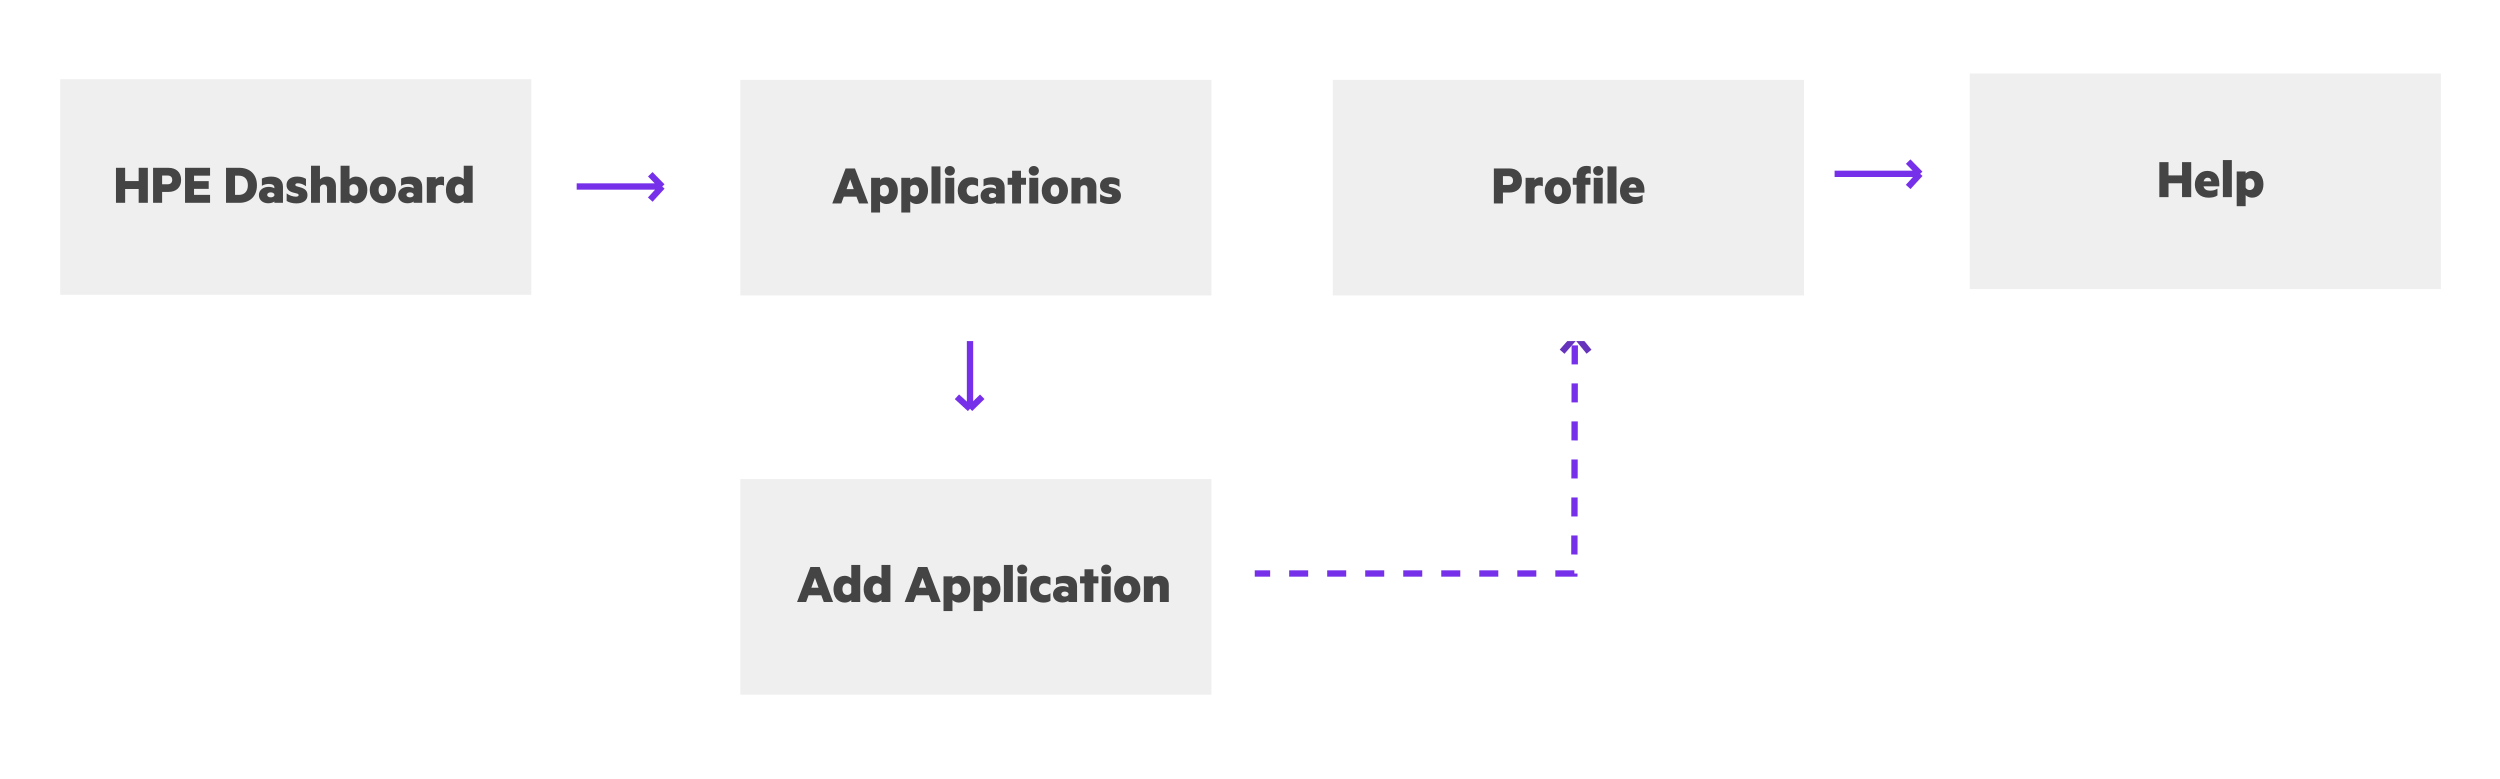 <svg width="789" height="246" viewBox="0 0 789 246" fill="none" xmlns="http://www.w3.org/2000/svg">
<path d="M497 109L496.86 181H396" stroke="#7630EA" stroke-width="2" stroke-dasharray="6 6"/>
<path d="M493 111L497.4 106L501.5 111" stroke="#6633BC" stroke-width="2"/>
<path d="M579 54.862H606M606 54.862L602.22 59M606 54.862L602.22 51" stroke="#7630EA" stroke-width="2"/>
<path d="M182 58.862H209M209 58.862L205.22 63M209 58.862L205.22 55" stroke="#7630EA" stroke-width="2"/>
<path d="M306.138 102V129M306.138 129L302 125.22M306.138 129L310 125.22" stroke="#7630EA" stroke-width="2"/>
<g filter="url(#filter0_d_2259_12260)">
<rect x="614" y="6" width="162.828" height="93.645" fill="white"/>
</g>
<rect x="621.645" y="23.2" width="148.686" height="68.036" fill="#EFEFEF"/>
<g filter="url(#filter1_d_2259_12260)">
<rect x="226" y="8" width="162.828" height="93.645" fill="white"/>
</g>
<rect x="233.645" y="25.2" width="148.686" height="68.036" fill="#EFEFEF"/>
<g filter="url(#filter2_d_2259_12260)">
<rect x="413" y="8" width="162.828" height="93.645" fill="white"/>
</g>
<rect x="420.645" y="25.2" width="148.686" height="68.036" fill="#EFEFEF"/>
<g filter="url(#filter3_d_2259_12260)">
<rect x="12" y="8" width="162.828" height="93.645" fill="white"/>
</g>
<rect x="19" y="25" width="148.686" height="68.036" fill="#EFEFEF"/>
<path d="M46.66 52.96H43.763V57.154H39.496V52.96H36.599V64.012H39.496V59.638H43.763V64.012H46.66V52.96ZM51.167 60.574H53.148C55.541 60.574 57.161 59.224 57.161 56.776C57.161 54.31 55.541 52.96 53.148 52.96H48.306V64.012H51.167V60.574ZM54.353 56.776C54.353 57.604 53.886 58.162 52.842 58.162H51.167V55.39H52.842C53.886 55.39 54.353 55.93 54.353 56.776ZM66.297 52.96H58.395V64.012H66.297V61.51H61.239V59.602H65.865V57.172H61.239V55.444H66.297V52.96ZM71.333 52.96V64.012H75.509C78.983 64.012 81.089 61.852 81.089 58.486C81.089 55.12 78.983 52.96 75.509 52.96H71.333ZM75.365 61.51H74.177V55.444H75.365C77.201 55.444 78.227 56.614 78.227 58.486C78.227 60.34 77.201 61.51 75.365 61.51ZM86.588 59.134V59.422C86.264 59.188 85.508 58.972 84.824 58.972C83.078 58.972 81.71 59.98 81.71 61.546C81.71 63.256 83.078 64.156 84.68 64.156C85.544 64.156 86.318 63.868 86.588 63.598V64.012H89.306V59.008C89.306 56.866 87.938 55.732 85.544 55.732C84.392 55.732 83.312 56.002 82.646 56.362V58.63C83.294 58.252 84.086 58.054 84.86 58.054C86.012 58.054 86.588 58.504 86.588 59.134ZM86.588 61.276V61.744C86.408 62.068 85.958 62.284 85.454 62.284C84.896 62.284 84.338 62.05 84.338 61.492C84.338 60.952 84.896 60.718 85.454 60.718C85.958 60.718 86.408 60.934 86.588 61.276ZM90.467 61.042V63.418C91.223 63.922 92.411 64.192 93.545 64.192C95.543 64.192 97.037 63.346 97.037 61.618C97.037 60.25 96.335 59.53 94.571 59.062L93.833 58.846C93.437 58.738 93.203 58.63 93.203 58.324C93.203 58 93.527 57.838 94.013 57.838C94.931 57.838 95.795 58.216 96.569 58.774V56.452C95.777 55.966 94.895 55.732 93.743 55.732C91.835 55.732 90.431 56.686 90.431 58.378C90.431 59.836 91.385 60.538 92.879 60.862L93.509 61.024C93.995 61.132 94.247 61.258 94.247 61.582C94.247 61.942 93.887 62.068 93.329 62.068C92.501 62.068 91.241 61.672 90.467 61.042ZM98.155 52.312V64.012H100.981V59.116C101.125 58.558 101.593 58.234 102.151 58.234C102.871 58.234 103.213 58.72 103.213 59.386V64.012H106.021V58.702C106.021 56.902 104.959 55.732 103.159 55.732C102.223 55.732 101.431 56.11 100.981 56.614V52.312H98.155ZM110.315 64.012V63.364C110.693 63.796 111.485 64.192 112.313 64.192C114.653 64.192 115.931 62.302 115.931 59.962C115.931 57.622 114.653 55.732 112.313 55.732C111.485 55.732 110.693 56.128 110.315 56.56V52.312H107.489V64.012H110.315ZM110.315 61.024V58.882C110.531 58.45 111.017 58.126 111.557 58.126C112.529 58.126 113.105 58.918 113.105 59.962C113.105 61.006 112.529 61.78 111.557 61.78C110.999 61.78 110.531 61.474 110.315 61.024ZM124.97 59.962C124.97 57.46 123.296 55.732 120.83 55.732C118.382 55.732 116.69 57.46 116.69 59.962C116.69 62.464 118.382 64.192 120.83 64.192C123.296 64.192 124.97 62.464 124.97 59.962ZM122.198 59.962C122.198 61.078 121.712 61.852 120.83 61.852C119.966 61.852 119.48 61.078 119.48 59.962C119.48 58.846 119.966 58.054 120.83 58.054C121.712 58.054 122.198 58.846 122.198 59.962ZM130.533 59.134V59.422C130.209 59.188 129.453 58.972 128.769 58.972C127.023 58.972 125.655 59.98 125.655 61.546C125.655 63.256 127.023 64.156 128.625 64.156C129.489 64.156 130.263 63.868 130.533 63.598V64.012H133.251V59.008C133.251 56.866 131.883 55.732 129.489 55.732C128.337 55.732 127.257 56.002 126.591 56.362V58.63C127.239 58.252 128.031 58.054 128.805 58.054C129.957 58.054 130.533 58.504 130.533 59.134ZM130.533 61.276V61.744C130.353 62.068 129.903 62.284 129.399 62.284C128.841 62.284 128.283 62.05 128.283 61.492C128.283 60.952 128.841 60.718 129.399 60.718C129.903 60.718 130.353 60.934 130.533 61.276ZM140.136 58.594V55.876C140.01 55.804 139.722 55.732 139.362 55.732C138.552 55.732 137.922 56.092 137.526 56.632V55.912H134.7V64.012H137.526V59.26C137.67 58.684 138.192 58.342 138.966 58.342C139.416 58.342 139.794 58.414 140.136 58.594ZM146.353 63.364V64.012H149.179V52.312H146.353V56.56C145.975 56.128 145.183 55.732 144.355 55.732C142.015 55.732 140.737 57.622 140.737 59.962C140.737 62.302 142.015 64.192 144.355 64.192C145.183 64.192 145.975 63.796 146.353 63.364ZM146.353 58.882V61.024C146.137 61.474 145.669 61.78 145.111 61.78C144.139 61.78 143.563 61.006 143.563 59.962C143.563 58.918 144.139 58.126 145.111 58.126C145.651 58.126 146.137 58.45 146.353 58.882Z" fill="#444444"/>
<path d="M691.549 51.16H688.651V55.354H684.385V51.16H681.487V62.212H684.385V57.838H688.651V62.212H691.549V51.16ZM695.426 58.81H700.412V57.982C700.412 55.57 699.134 53.932 696.614 53.932C694.382 53.932 692.69 55.678 692.69 58.216C692.69 60.826 694.454 62.392 697.046 62.392C698.216 62.392 699.206 62.14 699.836 61.672V59.53C699.026 60.016 698.36 60.178 697.496 60.178C696.452 60.178 695.66 59.782 695.426 58.81ZM696.722 56.074C697.406 56.074 697.82 56.542 697.892 57.226H695.462C695.66 56.488 696.11 56.074 696.722 56.074ZM704.368 62.212V50.512H701.542V62.212H704.368ZM708.727 65.074V61.564C709.105 61.996 709.897 62.392 710.725 62.392C713.065 62.392 714.343 60.466 714.343 58.162C714.343 55.84 713.065 53.932 710.725 53.932C709.897 53.932 709.105 54.328 708.727 54.76V54.112H705.901V65.074H708.727ZM708.727 59.224V57.082C708.943 56.65 709.411 56.326 709.969 56.326C710.941 56.326 711.517 57.118 711.517 58.162C711.517 59.206 710.941 59.98 709.969 59.98C709.429 59.98 708.943 59.674 708.727 59.224Z" fill="#444444"/>
<path d="M269.821 53.16H266.869L262.657 64.212H265.519L266.293 62.07H270.307L271.099 64.212H274.033L269.821 53.16ZM267.175 59.694L268.309 56.58L269.443 59.694H267.175ZM277.75 67.074V63.564C278.128 63.996 278.92 64.392 279.748 64.392C282.088 64.392 283.366 62.466 283.366 60.162C283.366 57.84 282.088 55.932 279.748 55.932C278.92 55.932 278.128 56.328 277.75 56.76V56.112H274.924V67.074H277.75ZM277.75 61.224V59.082C277.966 58.65 278.434 58.326 278.992 58.326C279.964 58.326 280.54 59.118 280.54 60.162C280.54 61.206 279.964 61.98 278.992 61.98C278.452 61.98 277.966 61.674 277.75 61.224ZM287.277 67.074V63.564C287.655 63.996 288.447 64.392 289.275 64.392C291.615 64.392 292.893 62.466 292.893 60.162C292.893 57.84 291.615 55.932 289.275 55.932C288.447 55.932 287.655 56.328 287.277 56.76V56.112H284.451V67.074H287.277ZM287.277 61.224V59.082C287.493 58.65 287.961 58.326 288.519 58.326C289.491 58.326 290.067 59.118 290.067 60.162C290.067 61.206 289.491 61.98 288.519 61.98C287.979 61.98 287.493 61.674 287.277 61.224ZM296.805 64.212V52.512H293.979V64.212H296.805ZM301.362 53.916C301.362 52.98 300.624 52.386 299.76 52.386C298.896 52.386 298.158 52.98 298.158 53.916C298.158 54.834 298.896 55.428 299.76 55.428C300.624 55.428 301.362 54.834 301.362 53.916ZM301.164 64.212V56.112H298.338V64.212H301.164ZM302.265 60.162C302.265 62.772 304.065 64.392 306.495 64.392C307.323 64.392 308.097 64.23 308.673 63.816V61.44C308.151 61.818 307.593 62.016 306.927 62.016C305.883 62.016 305.055 61.386 305.055 60.162C305.055 58.938 305.883 58.308 306.927 58.308C307.593 58.308 308.151 58.506 308.673 58.884V56.508C308.097 56.094 307.323 55.932 306.495 55.932C304.065 55.932 302.265 57.552 302.265 60.162ZM314.35 59.334V59.622C314.026 59.388 313.27 59.172 312.586 59.172C310.84 59.172 309.472 60.18 309.472 61.746C309.472 63.456 310.84 64.356 312.442 64.356C313.306 64.356 314.08 64.068 314.35 63.798V64.212H317.068V59.208C317.068 57.066 315.7 55.932 313.306 55.932C312.154 55.932 311.074 56.202 310.408 56.562V58.83C311.056 58.452 311.848 58.254 312.622 58.254C313.774 58.254 314.35 58.704 314.35 59.334ZM314.35 61.476V61.944C314.17 62.268 313.72 62.484 313.216 62.484C312.658 62.484 312.1 62.25 312.1 61.692C312.1 61.152 312.658 60.918 313.216 60.918C313.72 60.918 314.17 61.134 314.35 61.476ZM322.227 64.212V58.308H323.811V56.112H322.227V53.88H319.419V56.112H318.015V58.308H319.419V64.212H322.227ZM327.87 53.916C327.87 52.98 327.132 52.386 326.268 52.386C325.404 52.386 324.666 52.98 324.666 53.916C324.666 54.834 325.404 55.428 326.268 55.428C327.132 55.428 327.87 54.834 327.87 53.916ZM327.672 64.212V56.112H324.846V64.212H327.672ZM337.053 60.162C337.053 57.66 335.379 55.932 332.913 55.932C330.465 55.932 328.773 57.66 328.773 60.162C328.773 62.664 330.465 64.392 332.913 64.392C335.379 64.392 337.053 62.664 337.053 60.162ZM334.281 60.162C334.281 61.278 333.795 62.052 332.913 62.052C332.049 62.052 331.563 61.278 331.563 60.162C331.563 59.046 332.049 58.254 332.913 58.254C333.795 58.254 334.281 59.046 334.281 60.162ZM338.152 56.112V64.212H340.978V59.316C341.122 58.758 341.59 58.434 342.148 58.434C342.868 58.434 343.21 58.92 343.21 59.586V64.212H346.018V58.902C346.018 57.102 344.956 55.932 343.156 55.932C342.22 55.932 341.428 56.31 340.978 56.814V56.112H338.152ZM347.198 61.242V63.618C347.954 64.122 349.142 64.392 350.276 64.392C352.274 64.392 353.768 63.546 353.768 61.818C353.768 60.45 353.066 59.73 351.302 59.262L350.564 59.046C350.168 58.938 349.934 58.83 349.934 58.524C349.934 58.2 350.258 58.038 350.744 58.038C351.662 58.038 352.526 58.416 353.3 58.974V56.652C352.508 56.166 351.626 55.932 350.474 55.932C348.566 55.932 347.162 56.886 347.162 58.578C347.162 60.036 348.116 60.738 349.61 61.062L350.24 61.224C350.726 61.332 350.978 61.458 350.978 61.782C350.978 62.142 350.618 62.268 350.06 62.268C349.232 62.268 347.972 61.872 347.198 61.242Z" fill="#444444"/>
<path d="M474.324 60.774H476.304C478.698 60.774 480.318 59.424 480.318 56.976C480.318 54.51 478.698 53.16 476.304 53.16H471.462V64.212H474.324V60.774ZM477.51 56.976C477.51 57.804 477.042 58.362 475.998 58.362H474.324V55.59H475.998C477.042 55.59 477.51 56.13 477.51 56.976ZM486.915 58.794V56.076C486.789 56.004 486.501 55.932 486.141 55.932C485.331 55.932 484.701 56.292 484.305 56.832V56.112H481.479V64.212H484.305V59.46C484.449 58.884 484.971 58.542 485.745 58.542C486.195 58.542 486.573 58.614 486.915 58.794ZM495.796 60.162C495.796 57.66 494.122 55.932 491.656 55.932C489.208 55.932 487.516 57.66 487.516 60.162C487.516 62.664 489.208 64.392 491.656 64.392C494.122 64.392 495.796 62.664 495.796 60.162ZM493.024 60.162C493.024 61.278 492.538 62.052 491.656 62.052C490.792 62.052 490.306 61.278 490.306 60.162C490.306 59.046 490.792 58.254 491.656 58.254C492.538 58.254 493.024 59.046 493.024 60.162ZM502.043 54.87V52.566C501.701 52.44 501.269 52.35 500.729 52.35C498.749 52.35 497.579 53.574 497.579 55.518V56.112H496.373V58.308H497.579V64.212H500.369V58.308H501.935V56.112H500.369V55.68C500.369 55.032 500.747 54.708 501.377 54.708C501.629 54.708 501.845 54.762 502.043 54.87ZM506.003 53.916C506.003 52.98 505.265 52.386 504.401 52.386C503.537 52.386 502.799 52.98 502.799 53.916C502.799 54.834 503.537 55.428 504.401 55.428C505.265 55.428 506.003 54.834 506.003 53.916ZM505.805 64.212V56.112H502.979V64.212H505.805ZM510.163 64.212V52.512H507.337V64.212H510.163ZM514 60.81H518.986V59.982C518.986 57.57 517.708 55.932 515.188 55.932C512.956 55.932 511.264 57.678 511.264 60.216C511.264 62.826 513.028 64.392 515.62 64.392C516.79 64.392 517.78 64.14 518.41 63.672V61.53C517.6 62.016 516.934 62.178 516.07 62.178C515.026 62.178 514.234 61.782 514 60.81ZM515.296 58.074C515.98 58.074 516.394 58.542 516.466 59.226H514.036C514.234 58.488 514.684 58.074 515.296 58.074Z" fill="#444444"/>
<g filter="url(#filter4_d_2259_12260)">
<rect x="226" y="134" width="162.828" height="93.645" fill="white"/>
</g>
<rect x="233.645" y="151.2" width="148.686" height="68.036" fill="#EFEFEF"/>
<path d="M258.71 178.948H255.758L251.546 190H254.408L255.182 187.858H259.196L259.988 190H262.922L258.71 178.948ZM256.064 185.482L257.198 182.368L258.332 185.482H256.064ZM268.663 189.352V190H271.489V178.3H268.663V182.548C268.285 182.116 267.493 181.72 266.665 181.72C264.325 181.72 263.047 183.61 263.047 185.95C263.047 188.29 264.325 190.18 266.665 190.18C267.493 190.18 268.285 189.784 268.663 189.352ZM268.663 184.87V187.012C268.447 187.462 267.979 187.768 267.421 187.768C266.449 187.768 265.873 186.994 265.873 185.95C265.873 184.906 266.449 184.114 267.421 184.114C267.961 184.114 268.447 184.438 268.663 184.87ZM278.19 189.352V190H281.016V178.3H278.19V182.548C277.812 182.116 277.02 181.72 276.192 181.72C273.852 181.72 272.574 183.61 272.574 185.95C272.574 188.29 273.852 190.18 276.192 190.18C277.02 190.18 277.812 189.784 278.19 189.352ZM278.19 184.87V187.012C277.974 187.462 277.506 187.768 276.948 187.768C275.976 187.768 275.4 186.994 275.4 185.95C275.4 184.906 275.976 184.114 276.948 184.114C277.488 184.114 277.974 184.438 278.19 184.87ZM292.671 178.948H289.719L285.507 190H288.369L289.143 187.858H293.157L293.949 190H296.883L292.671 178.948ZM290.025 185.482L291.159 182.368L292.293 185.482H290.025ZM300.6 192.862V189.352C300.978 189.784 301.77 190.18 302.598 190.18C304.938 190.18 306.216 188.254 306.216 185.95C306.216 183.628 304.938 181.72 302.598 181.72C301.77 181.72 300.978 182.116 300.6 182.548V181.9H297.774V192.862H300.6ZM300.6 187.012V184.87C300.816 184.438 301.284 184.114 301.842 184.114C302.814 184.114 303.39 184.906 303.39 185.95C303.39 186.994 302.814 187.768 301.842 187.768C301.302 187.768 300.816 187.462 300.6 187.012ZM310.127 192.862V189.352C310.505 189.784 311.297 190.18 312.125 190.18C314.465 190.18 315.743 188.254 315.743 185.95C315.743 183.628 314.465 181.72 312.125 181.72C311.297 181.72 310.505 182.116 310.127 182.548V181.9H307.301V192.862H310.127ZM310.127 187.012V184.87C310.343 184.438 310.811 184.114 311.369 184.114C312.341 184.114 312.917 184.906 312.917 185.95C312.917 186.994 312.341 187.768 311.369 187.768C310.829 187.768 310.343 187.462 310.127 187.012ZM319.654 190V178.3H316.828V190H319.654ZM324.212 179.704C324.212 178.768 323.474 178.174 322.61 178.174C321.746 178.174 321.008 178.768 321.008 179.704C321.008 180.622 321.746 181.216 322.61 181.216C323.474 181.216 324.212 180.622 324.212 179.704ZM324.014 190V181.9H321.188V190H324.014ZM325.115 185.95C325.115 188.56 326.915 190.18 329.345 190.18C330.173 190.18 330.947 190.018 331.523 189.604V187.228C331.001 187.606 330.443 187.804 329.777 187.804C328.733 187.804 327.905 187.174 327.905 185.95C327.905 184.726 328.733 184.096 329.777 184.096C330.443 184.096 331.001 184.294 331.523 184.672V182.296C330.947 181.882 330.173 181.72 329.345 181.72C326.915 181.72 325.115 183.34 325.115 185.95ZM337.2 185.122V185.41C336.876 185.176 336.12 184.96 335.436 184.96C333.69 184.96 332.322 185.968 332.322 187.534C332.322 189.244 333.69 190.144 335.292 190.144C336.156 190.144 336.93 189.856 337.2 189.586V190H339.918V184.996C339.918 182.854 338.55 181.72 336.156 181.72C335.004 181.72 333.924 181.99 333.258 182.35V184.618C333.906 184.24 334.698 184.042 335.472 184.042C336.624 184.042 337.2 184.492 337.2 185.122ZM337.2 187.264V187.732C337.02 188.056 336.57 188.272 336.066 188.272C335.508 188.272 334.95 188.038 334.95 187.48C334.95 186.94 335.508 186.706 336.066 186.706C336.57 186.706 337.02 186.922 337.2 187.264ZM345.076 190V184.096H346.66V181.9H345.076V179.668H342.268V181.9H340.864V184.096H342.268V190H345.076ZM350.719 179.704C350.719 178.768 349.981 178.174 349.117 178.174C348.253 178.174 347.515 178.768 347.515 179.704C347.515 180.622 348.253 181.216 349.117 181.216C349.981 181.216 350.719 180.622 350.719 179.704ZM350.521 190V181.9H347.695V190H350.521ZM359.903 185.95C359.903 183.448 358.229 181.72 355.763 181.72C353.315 181.72 351.623 183.448 351.623 185.95C351.623 188.452 353.315 190.18 355.763 190.18C358.229 190.18 359.903 188.452 359.903 185.95ZM357.131 185.95C357.131 187.066 356.645 187.84 355.763 187.84C354.899 187.84 354.413 187.066 354.413 185.95C354.413 184.834 354.899 184.042 355.763 184.042C356.645 184.042 357.131 184.834 357.131 185.95ZM361.002 181.9V190H363.828V185.104C363.972 184.546 364.44 184.222 364.998 184.222C365.718 184.222 366.06 184.708 366.06 185.374V190H368.868V184.69C368.868 182.89 367.806 181.72 366.006 181.72C365.07 181.72 364.278 182.098 363.828 182.602V181.9H361.002Z" fill="#444444"/>
<defs>
<filter id="filter0_d_2259_12260" x="602" y="0" width="186.828" height="117.645" filterUnits="userSpaceOnUse" color-interpolation-filters="sRGB">
<feFlood flood-opacity="0" result="BackgroundImageFix"/>
<feColorMatrix in="SourceAlpha" type="matrix" values="0 0 0 0 0 0 0 0 0 0 0 0 0 0 0 0 0 0 127 0" result="hardAlpha"/>
<feOffset dy="6"/>
<feGaussianBlur stdDeviation="6"/>
<feColorMatrix type="matrix" values="0 0 0 0 0 0 0 0 0 0 0 0 0 0 0 0 0 0 0.12 0"/>
<feBlend mode="normal" in2="BackgroundImageFix" result="effect1_dropShadow_2259_12260"/>
<feBlend mode="normal" in="SourceGraphic" in2="effect1_dropShadow_2259_12260" result="shape"/>
</filter>
<filter id="filter1_d_2259_12260" x="214" y="2" width="186.828" height="117.645" filterUnits="userSpaceOnUse" color-interpolation-filters="sRGB">
<feFlood flood-opacity="0" result="BackgroundImageFix"/>
<feColorMatrix in="SourceAlpha" type="matrix" values="0 0 0 0 0 0 0 0 0 0 0 0 0 0 0 0 0 0 127 0" result="hardAlpha"/>
<feOffset dy="6"/>
<feGaussianBlur stdDeviation="6"/>
<feColorMatrix type="matrix" values="0 0 0 0 0 0 0 0 0 0 0 0 0 0 0 0 0 0 0.12 0"/>
<feBlend mode="normal" in2="BackgroundImageFix" result="effect1_dropShadow_2259_12260"/>
<feBlend mode="normal" in="SourceGraphic" in2="effect1_dropShadow_2259_12260" result="shape"/>
</filter>
<filter id="filter2_d_2259_12260" x="401" y="2" width="186.828" height="117.645" filterUnits="userSpaceOnUse" color-interpolation-filters="sRGB">
<feFlood flood-opacity="0" result="BackgroundImageFix"/>
<feColorMatrix in="SourceAlpha" type="matrix" values="0 0 0 0 0 0 0 0 0 0 0 0 0 0 0 0 0 0 127 0" result="hardAlpha"/>
<feOffset dy="6"/>
<feGaussianBlur stdDeviation="6"/>
<feColorMatrix type="matrix" values="0 0 0 0 0 0 0 0 0 0 0 0 0 0 0 0 0 0 0.12 0"/>
<feBlend mode="normal" in2="BackgroundImageFix" result="effect1_dropShadow_2259_12260"/>
<feBlend mode="normal" in="SourceGraphic" in2="effect1_dropShadow_2259_12260" result="shape"/>
</filter>
<filter id="filter3_d_2259_12260" x="0" y="2" width="186.828" height="117.645" filterUnits="userSpaceOnUse" color-interpolation-filters="sRGB">
<feFlood flood-opacity="0" result="BackgroundImageFix"/>
<feColorMatrix in="SourceAlpha" type="matrix" values="0 0 0 0 0 0 0 0 0 0 0 0 0 0 0 0 0 0 127 0" result="hardAlpha"/>
<feOffset dy="6"/>
<feGaussianBlur stdDeviation="6"/>
<feColorMatrix type="matrix" values="0 0 0 0 0 0 0 0 0 0 0 0 0 0 0 0 0 0 0.12 0"/>
<feBlend mode="normal" in2="BackgroundImageFix" result="effect1_dropShadow_2259_12260"/>
<feBlend mode="normal" in="SourceGraphic" in2="effect1_dropShadow_2259_12260" result="shape"/>
</filter>
<filter id="filter4_d_2259_12260" x="214" y="128" width="186.828" height="117.645" filterUnits="userSpaceOnUse" color-interpolation-filters="sRGB">
<feFlood flood-opacity="0" result="BackgroundImageFix"/>
<feColorMatrix in="SourceAlpha" type="matrix" values="0 0 0 0 0 0 0 0 0 0 0 0 0 0 0 0 0 0 127 0" result="hardAlpha"/>
<feOffset dy="6"/>
<feGaussianBlur stdDeviation="6"/>
<feColorMatrix type="matrix" values="0 0 0 0 0 0 0 0 0 0 0 0 0 0 0 0 0 0 0.12 0"/>
<feBlend mode="normal" in2="BackgroundImageFix" result="effect1_dropShadow_2259_12260"/>
<feBlend mode="normal" in="SourceGraphic" in2="effect1_dropShadow_2259_12260" result="shape"/>
</filter>
</defs>
</svg>

